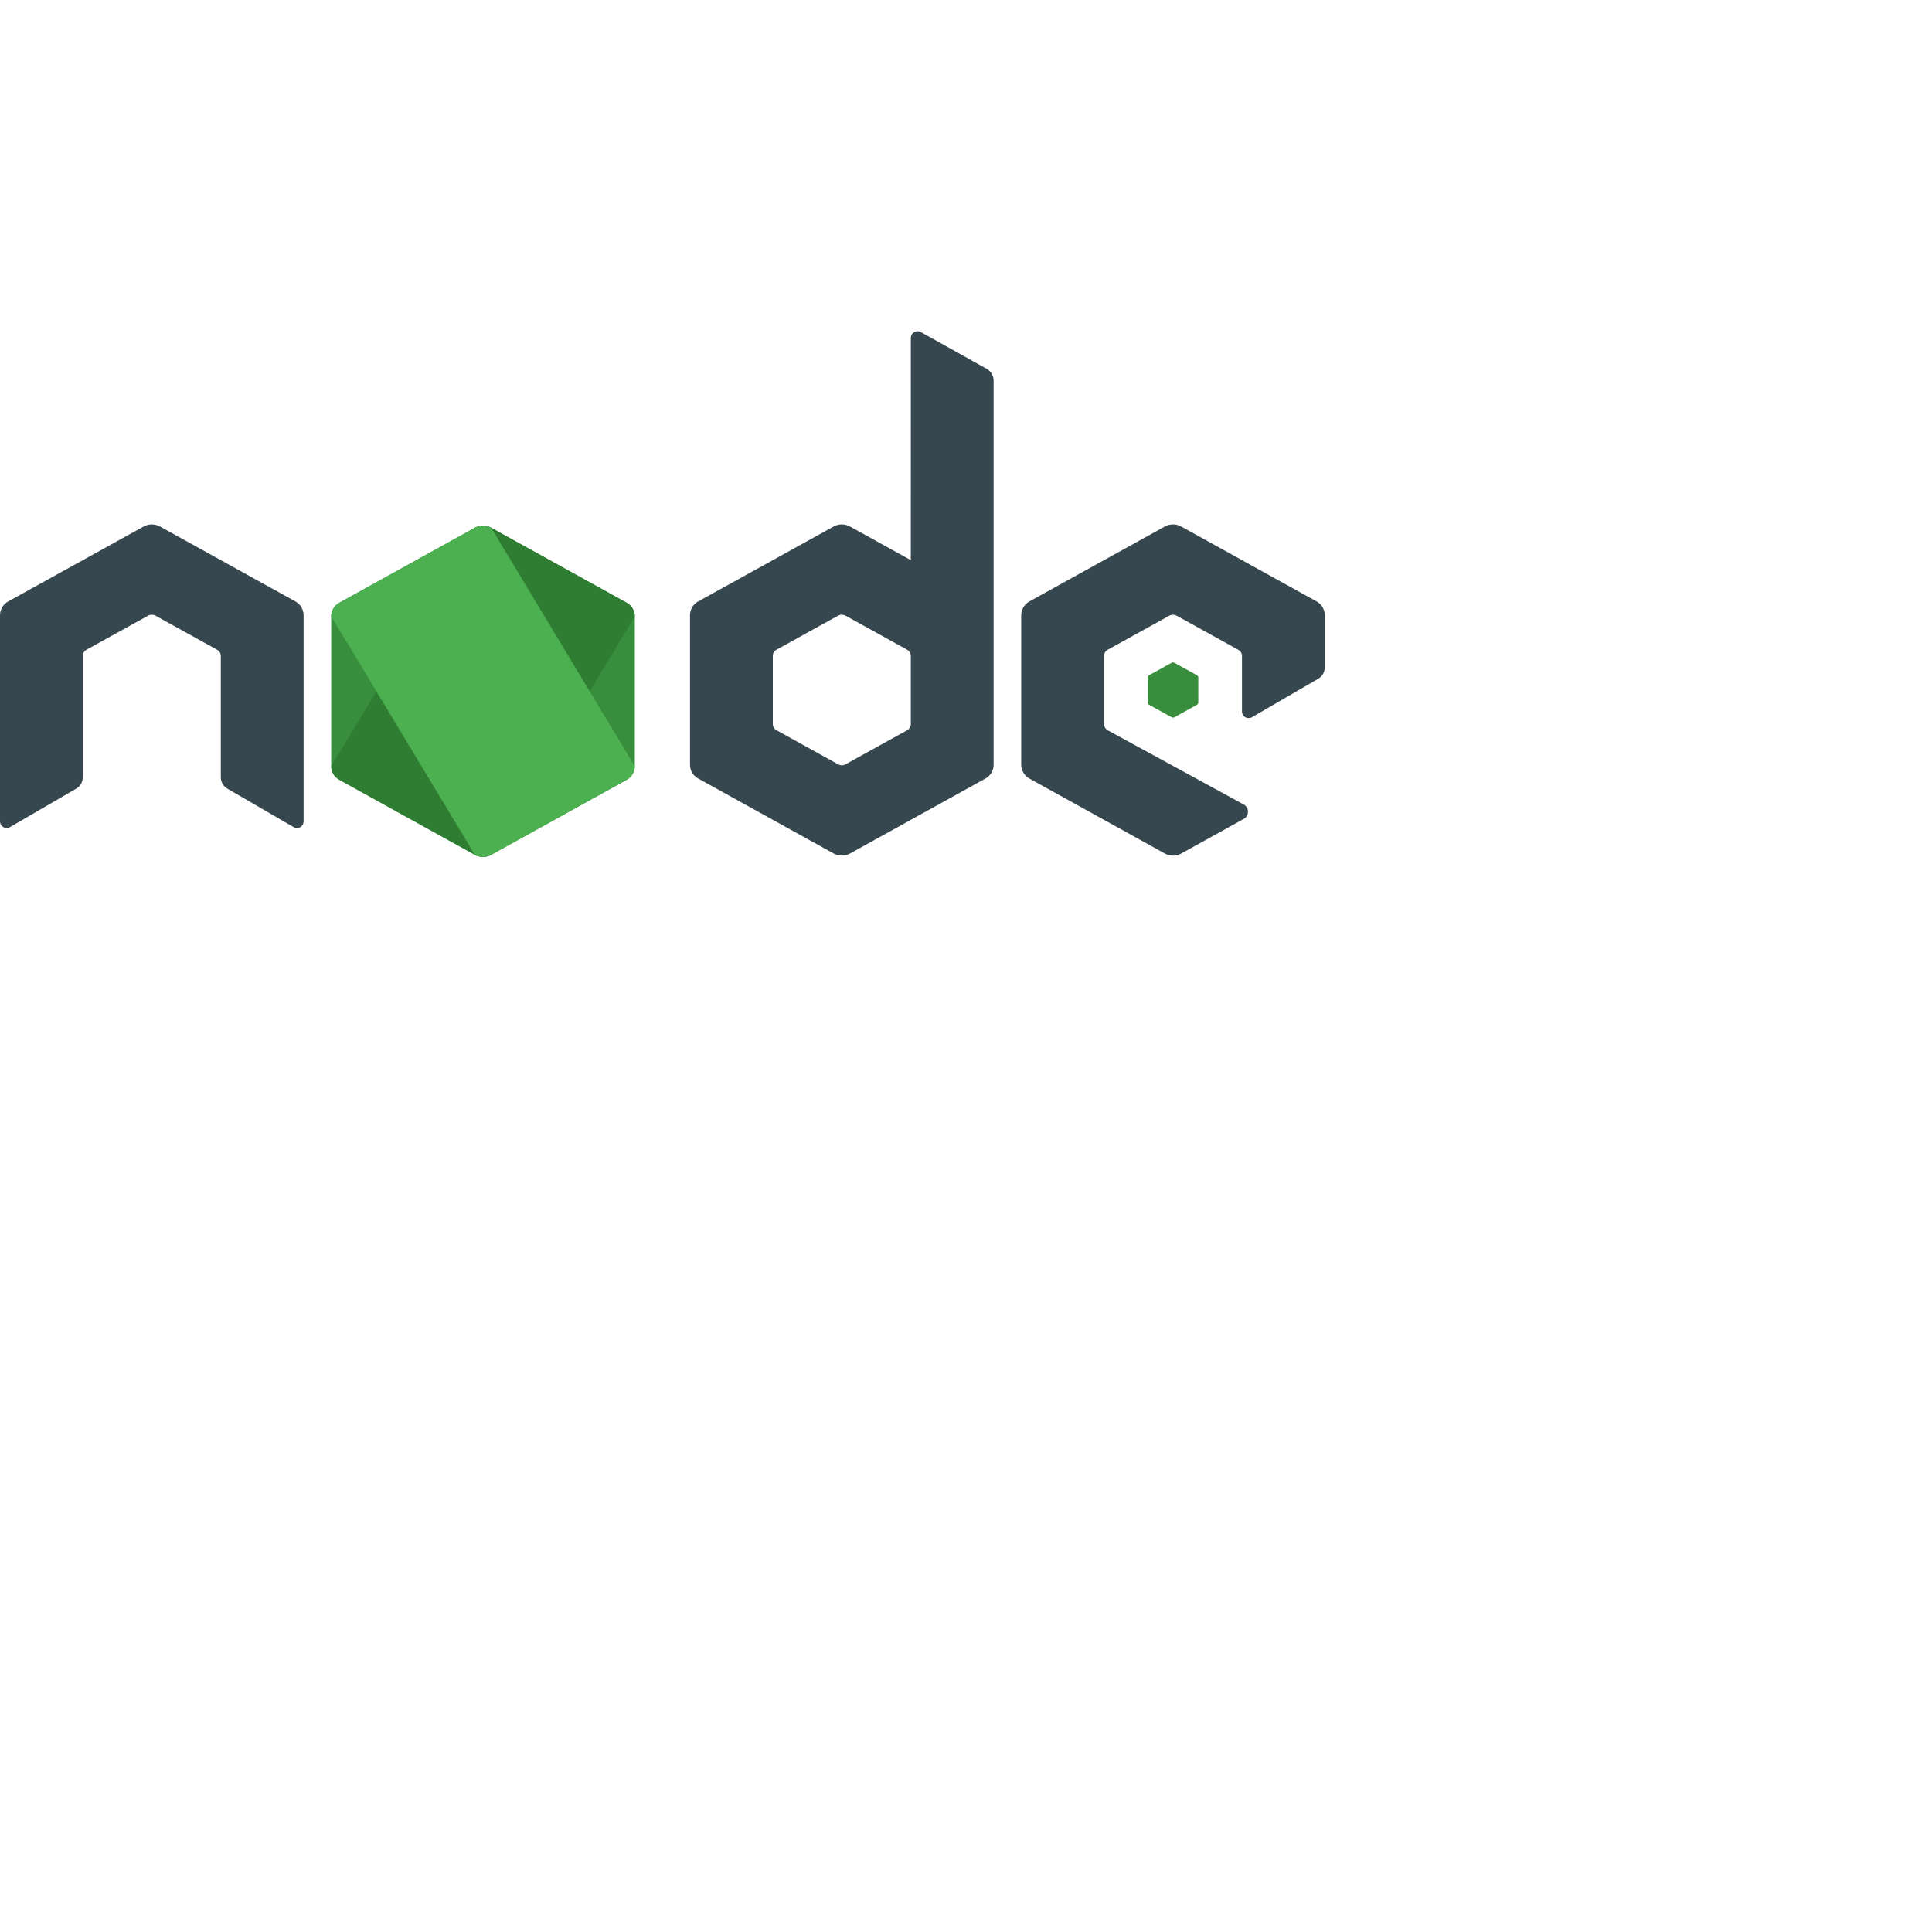 <?xml version="1.0"?>
<svg xmlns="http://www.w3.org/2000/svg" x="0px" y="0px"
width="70" height="70"
viewbox="0 0 48 48"
style=" fill:#000000;"><path fill="#388e3c" d="M17.204 19.122l-4.907 2.715C12.113 21.938 12 22.126 12 22.329v5.433c0 .203.113.39.297.492l4.908 2.717c.183.101.41.101.593 0l4.907-2.717C22.887 28.152 23 27.965 23 27.762v-5.433c0-.203-.113-.39-.297-.492l-4.906-2.715c-.092-.051-.195-.076-.297-.076-.103 0-.205.025-.297.076M42.451 24.013l-.818.452c-.031.017-.049.048-.049.082v.906c0 .034.019.065.049.082l.818.453c.031.017.068.017.099 0l.818-.453c.03-.017.049-.048.049-.082v-.906c0-.034-.019-.065-.05-.082l-.818-.452C42.534 24.004 42.517 24 42.5 24S42.466 24.004 42.451 24.013"></path><path fill="#37474f" d="M35.751,13.364l-2.389-1.333c-0.075-0.042-0.167-0.041-0.241,0.003 c-0.074,0.044-0.12,0.123-0.12,0.209L33,20.295l-2.203-1.219C30.705,19.025,30.602,19,30.5,19c-0.102,0-0.205,0.025-0.297,0.076 h0.001l-4.907,2.715C25.113,21.892,25,22.08,25,22.282v5.433c0,0.203,0.113,0.39,0.297,0.492l4.908,2.717 c0.183,0.101,0.41,0.101,0.593,0l4.907-2.717C35.887,28.106,36,27.918,36,27.715V13.788C36,13.612,35.904,13.45,35.751,13.364z M32.866,26.458l-2.23,1.235c-0.083,0.046-0.186,0.046-0.269,0l-2.231-1.235C28.051,26.412,28,26.326,28,26.234v-2.47 c0-0.092,0.051-0.177,0.135-0.224l2.231-1.234h-0.001c0.042-0.023,0.088-0.034,0.135-0.034c0.047,0,0.093,0.012,0.135,0.034 l2.23,1.234C32.949,23.587,33,23.673,33,23.765v2.47C33,26.326,32.949,26.412,32.866,26.458z"></path><path fill="#2e7d32" d="M17.204,19.122L12,27.762c0,0.203,0.113,0.39,0.297,0.492l4.908,2.717 c0.183,0.101,0.41,0.101,0.593,0L23,22.329c0-0.203-0.113-0.39-0.297-0.492l-4.906-2.715c-0.092-0.051-0.195-0.076-0.297-0.076 c-0.103,0-0.205,0.025-0.297,0.076"></path><path fill="#4caf50" d="M17.204,19.122l-4.907,2.715C12.113,21.938,12,22.126,12,22.329l5.204,8.642 c0.183,0.101,0.41,0.101,0.593,0l4.907-2.717C22.887,28.152,23,27.965,23,27.762l-5.203-8.64c-0.092-0.051-0.195-0.076-0.297-0.076 c-0.103,0-0.205,0.025-0.297,0.076"></path><path fill="#37474f" d="M47.703 21.791l-4.906-2.715C42.705 19.025 42.602 19 42.5 19c-.102 0-.205.025-.297.076h.001l-4.907 2.715C37.114 21.892 37 22.084 37 22.294v5.411c0 .209.114.402.297.503l4.908 2.717c.184.102.409.102.593 0l2.263-1.253c.207-.115.206-.412-.002-.526l-4.924-2.687C40.052 26.412 40 26.325 40 26.231v-2.466c0-.092.05-.177.13-.221l2.235-1.236h-.001c.042-.023.088-.034.135-.034.047 0 .093.012.135.034l2.235 1.237c.08.044.13.129.13.221v2.012c0 .086.046.166.121.209.075.042.167.042.242-.001l2.398-1.393c.148-.086.24-.245.24-.417v-1.88C48 22.085 47.886 21.892 47.703 21.791zM10.703 21.791l-4.906-2.715C5.705 19.025 5.602 19 5.5 19c-.102 0-.205.025-.297.076h.001l-4.907 2.715C.114 21.892 0 22.084 0 22.294v7.465c0 .086.046.166.121.209.075.042.167.042.242-.001l2.398-1.393C2.909 28.488 3 28.329 3 28.157v-4.393c0-.092.05-.177.13-.221l2.235-1.236H5.365c.042-.023.088-.034.135-.034.047 0 .093.012.135.034l2.235 1.237C7.95 23.588 8 23.673 8 23.765v4.393c0 .172.091.331.24.417l2.398 1.393c.075.043.167.043.242.001C10.954 29.925 11 29.845 11 29.759v-7.464C11 22.085 10.886 21.892 10.703 21.791z"></path></svg>
